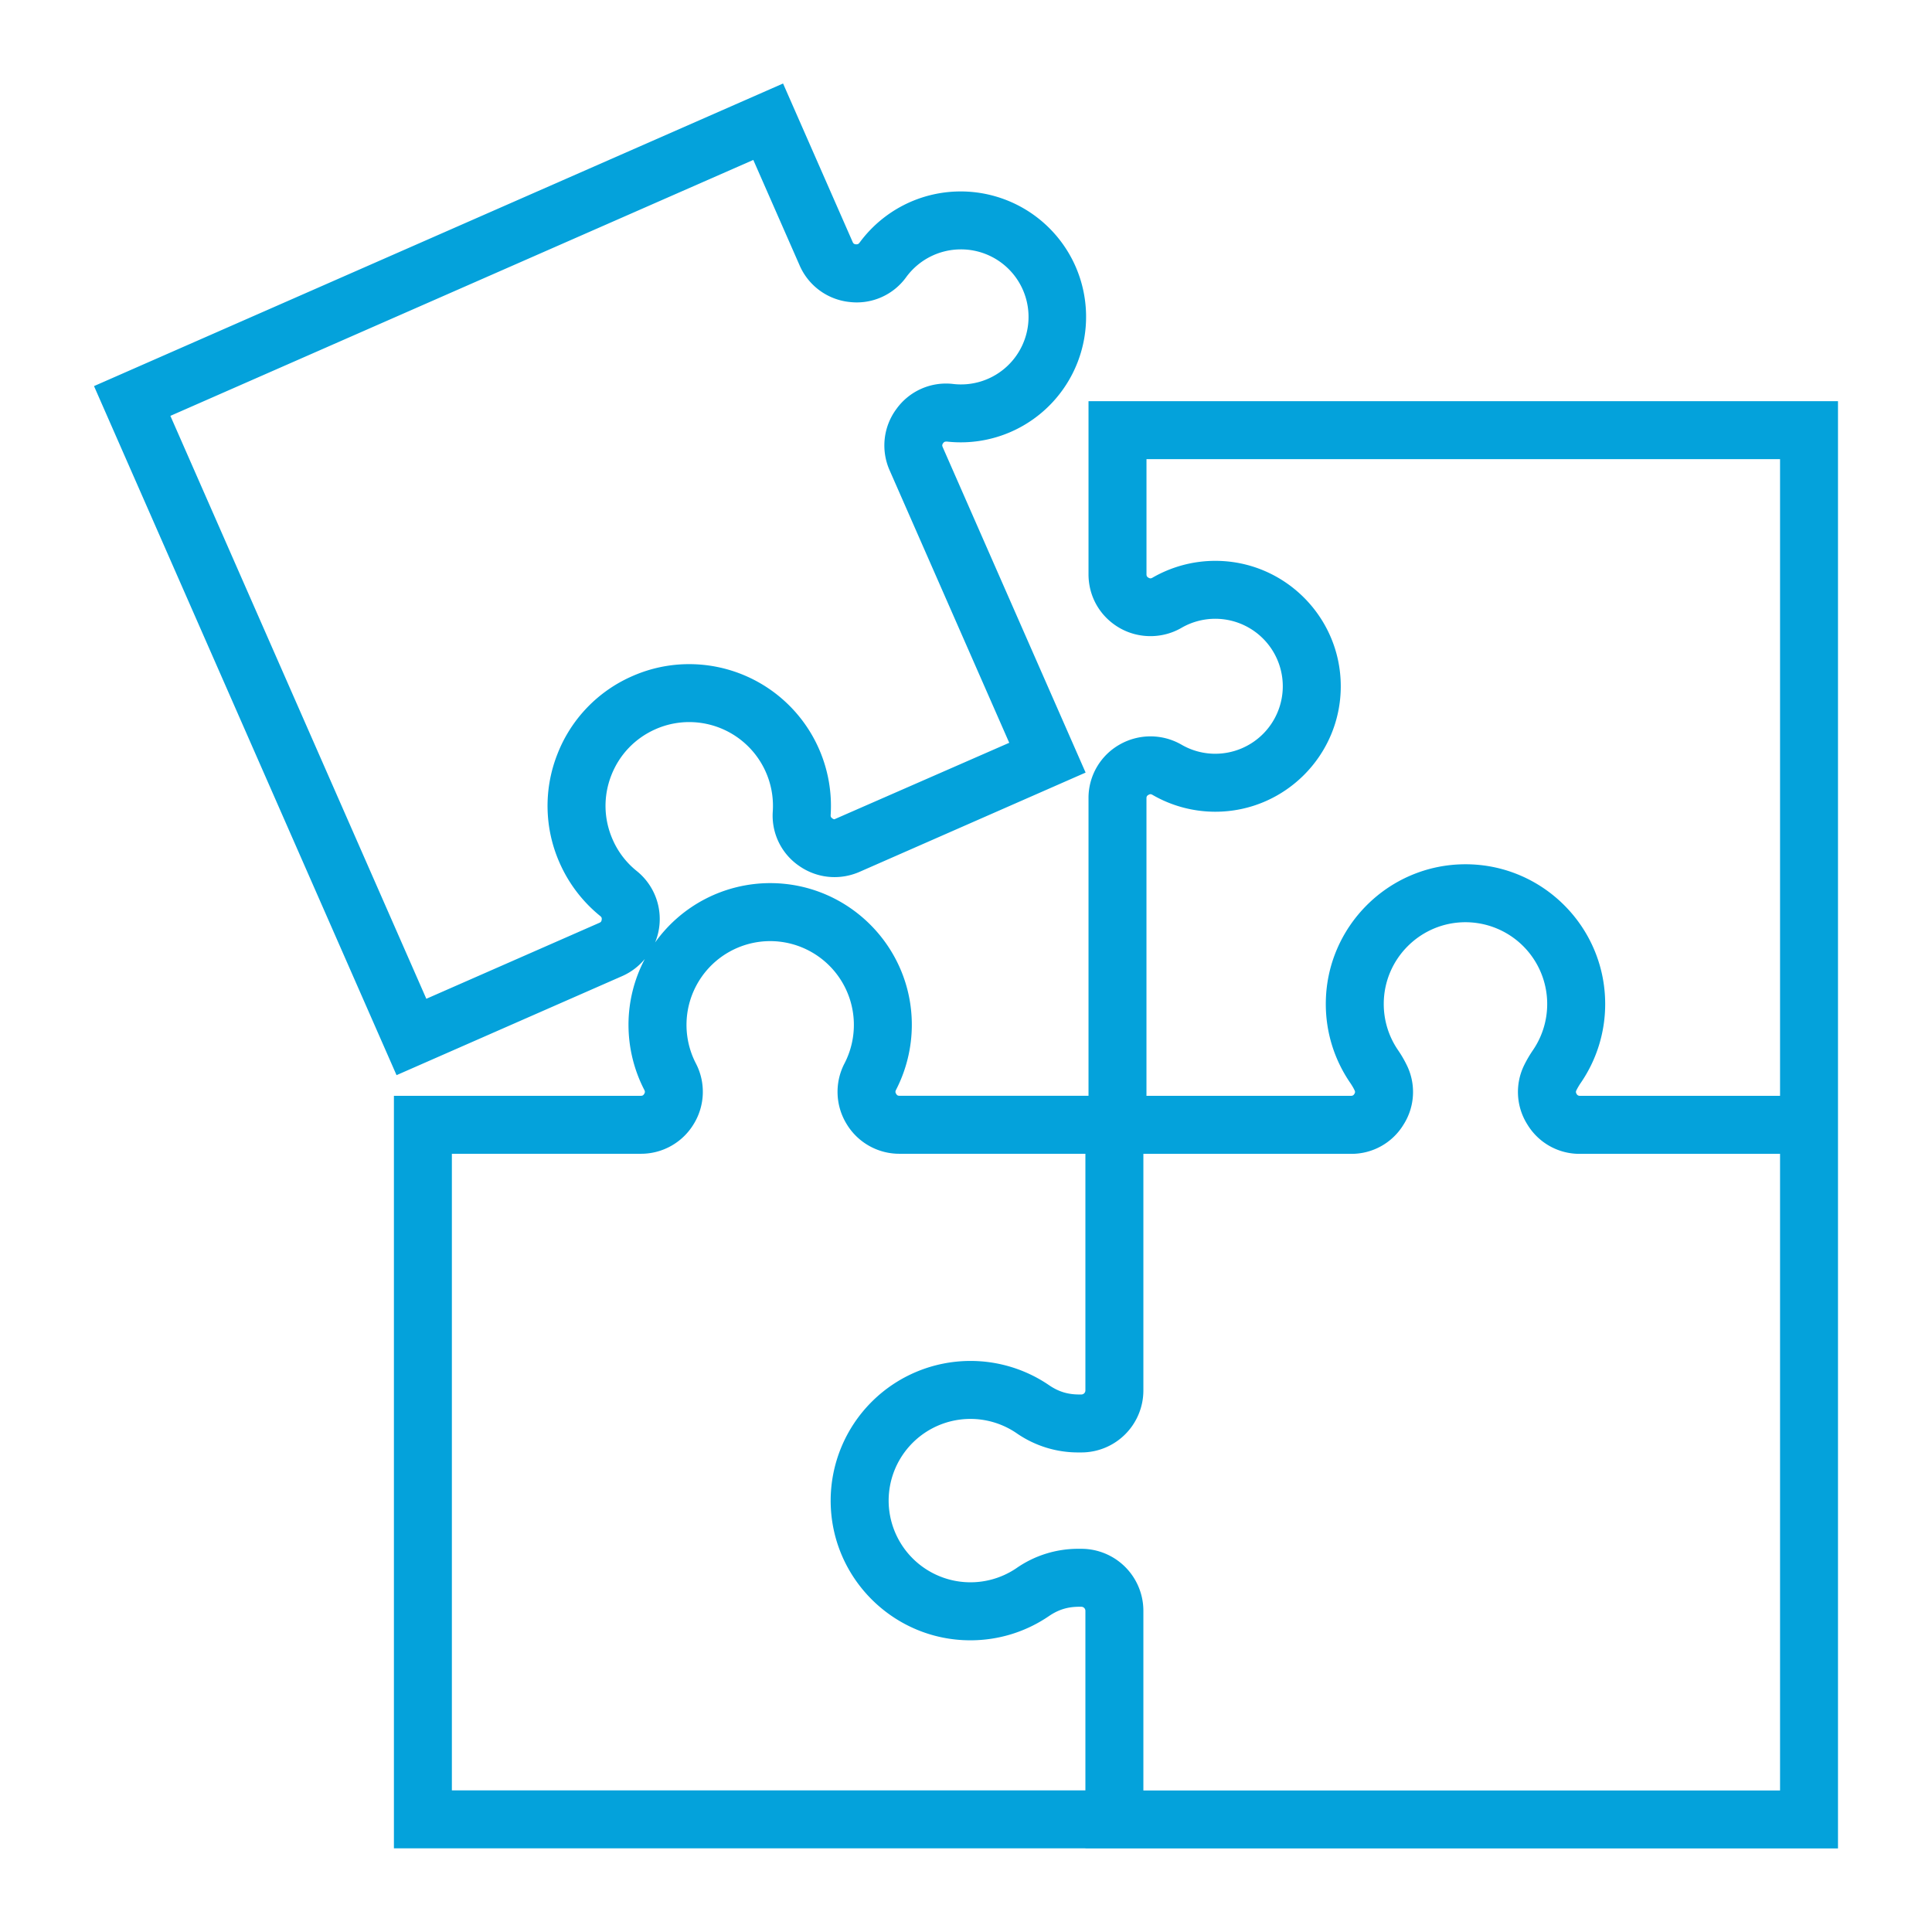 <svg fill="#04A2DB" xmlns="http://www.w3.org/2000/svg" viewBox="0 0 100 100"><path d="M56.341 20.765v8.957c0 1.16.6 2.198 1.605 2.779.99.57 2.227.566 3.209-.005a3.495 3.495 0 0 1 5.242 3.025 3.497 3.497 0 0 1-3.493 3.493 3.476 3.476 0 0 1-1.748-.469 3.219 3.219 0 0 0-3.211-.003 3.173 3.173 0 0 0-1.604 2.777v15.398h-9.78c-.089 0-.13-.023-.176-.1-.047-.076-.048-.123-.007-.205a7.359 7.359 0 0 0 .818-3.369c0-4.043-3.289-7.333-7.332-7.333a7.323 7.323 0 0 0-5.956 3.072 3.187 3.187 0 0 0-.956-3.703 4.27 4.27 0 0 1-1.243-1.629c-.465-1.06-.489-2.237-.069-3.315s1.235-1.928 2.295-2.394a4.301 4.301 0 0 1 1.737-.366A4.338 4.338 0 0 1 40 41.985a3.151 3.151 0 0 0 1.361 2.833c.92.645 2.096.761 3.129.309l11.701-5.138-7.396-16.844c-.037-.083-.031-.134.021-.206.059-.079.103-.082.191-.084a6.468 6.468 0 0 0 3.329-.508 6.5 6.5 0 0 0 3.334-8.556 6.496 6.496 0 0 0-8.556-3.335 6.51 6.51 0 0 0-2.626 2.107c-.059.079-.111.084-.188.083-.091-.01-.131-.039-.168-.123l-3.601-8.201L4.866 19.984 20.525 55.65l11.701-5.137a3.18 3.18 0 0 0 1.152-.879 7.285 7.285 0 0 0-.847 3.411c0 1.17.283 2.336.82 3.371.04.08.039.127-.007.203-.047.076-.088.1-.178.1H20.389V95.67h35.792v.006h38.953V20.765H56.341zm-25.32 27.001l-8.954 3.931L8.819 21.525 38.991 8.278l2.395 5.454a3.176 3.176 0 0 0 2.588 1.899 3.156 3.156 0 0 0 2.937-1.295 3.506 3.506 0 0 1 2.814-1.428 3.495 3.495 0 1 1-.383 6.967 3.16 3.16 0 0 0-2.938 1.286 3.17 3.17 0 0 0-.354 3.19l6.188 14.096-9.047 3.958c-.012 0-.048 0-.106-.042-.075-.053-.096-.096-.09-.184a7.338 7.338 0 0 0-7.322-7.803 7.26 7.26 0 0 0-2.943.62 7.281 7.281 0 0 0-3.884 4.05 7.278 7.278 0 0 0 .117 5.609 7.357 7.357 0 0 0 2.105 2.759c.069.057.088.101.076.188-.013.09-.04.128-.123.164zm28.32-6.445c0-.09.025-.134.104-.179s.128-.046.206-.001c.984.572 2.11.874 3.254.874 3.58 0 6.493-2.913 6.493-6.493s-2.913-6.493-6.493-6.493a6.504 6.504 0 0 0-3.256.874c-.074.043-.126.043-.203 0-.079-.046-.104-.09-.104-.181v-5.957h32.793v32.954H81.759a.174.174 0 0 1-.151-.092c-.047-.078-.049-.123-.012-.197a3.36 3.36 0 0 1 .233-.393 7.203 7.203 0 0 0 1.255-4.072c0-3.988-3.243-7.231-7.23-7.231s-7.231 3.243-7.231 7.231c0 1.459.434 2.867 1.256 4.072.091.133.168.26.23.389.039.08.037.125-.01.199-.041.066-.083.088-.151.094H59.341V41.321zM23.389 92.67V59.719h9.779a3.184 3.184 0 0 0 2.741-1.543 3.183 3.183 0 0 0 .106-3.141 4.337 4.337 0 0 1 3.849-6.323 4.337 4.337 0 0 1 3.851 6.323 3.184 3.184 0 0 0 .106 3.143 3.182 3.182 0 0 0 2.739 1.541h9.62v12.252a.21.21 0 0 1-.206.207h-.119c-.59 0-1.07-.148-1.558-.482a7.205 7.205 0 0 0-4.072-1.254 7.237 7.237 0 0 0-7.23 7.23c0 3.986 3.243 7.23 7.23 7.23 1.46 0 2.868-.434 4.072-1.256.487-.332.968-.48 1.558-.48h.119a.21.21 0 0 1 .206.207v9.297H23.389zm68.745.006H59.181v-9.303a3.21 3.21 0 0 0-3.206-3.207h-.119a5.58 5.58 0 0 0-3.249 1.004 4.235 4.235 0 0 1-6.611-3.498 4.233 4.233 0 0 1 6.611-3.498 5.58 5.58 0 0 0 3.249 1.004h.119a3.21 3.21 0 0 0 3.206-3.207V59.723h10.742a3.15 3.15 0 0 0 2.725-1.516 3.142 3.142 0 0 0 .15-3.109 6.074 6.074 0 0 0-.442-.752 4.213 4.213 0 0 1-.733-2.381c0-2.333 1.898-4.231 4.231-4.231a4.234 4.234 0 0 1 3.498 6.612c-.177.258-.32.504-.442.748a3.149 3.149 0 0 0 .149 3.113 3.15 3.15 0 0 0 2.725 1.516h10.351v32.953z"/></svg>